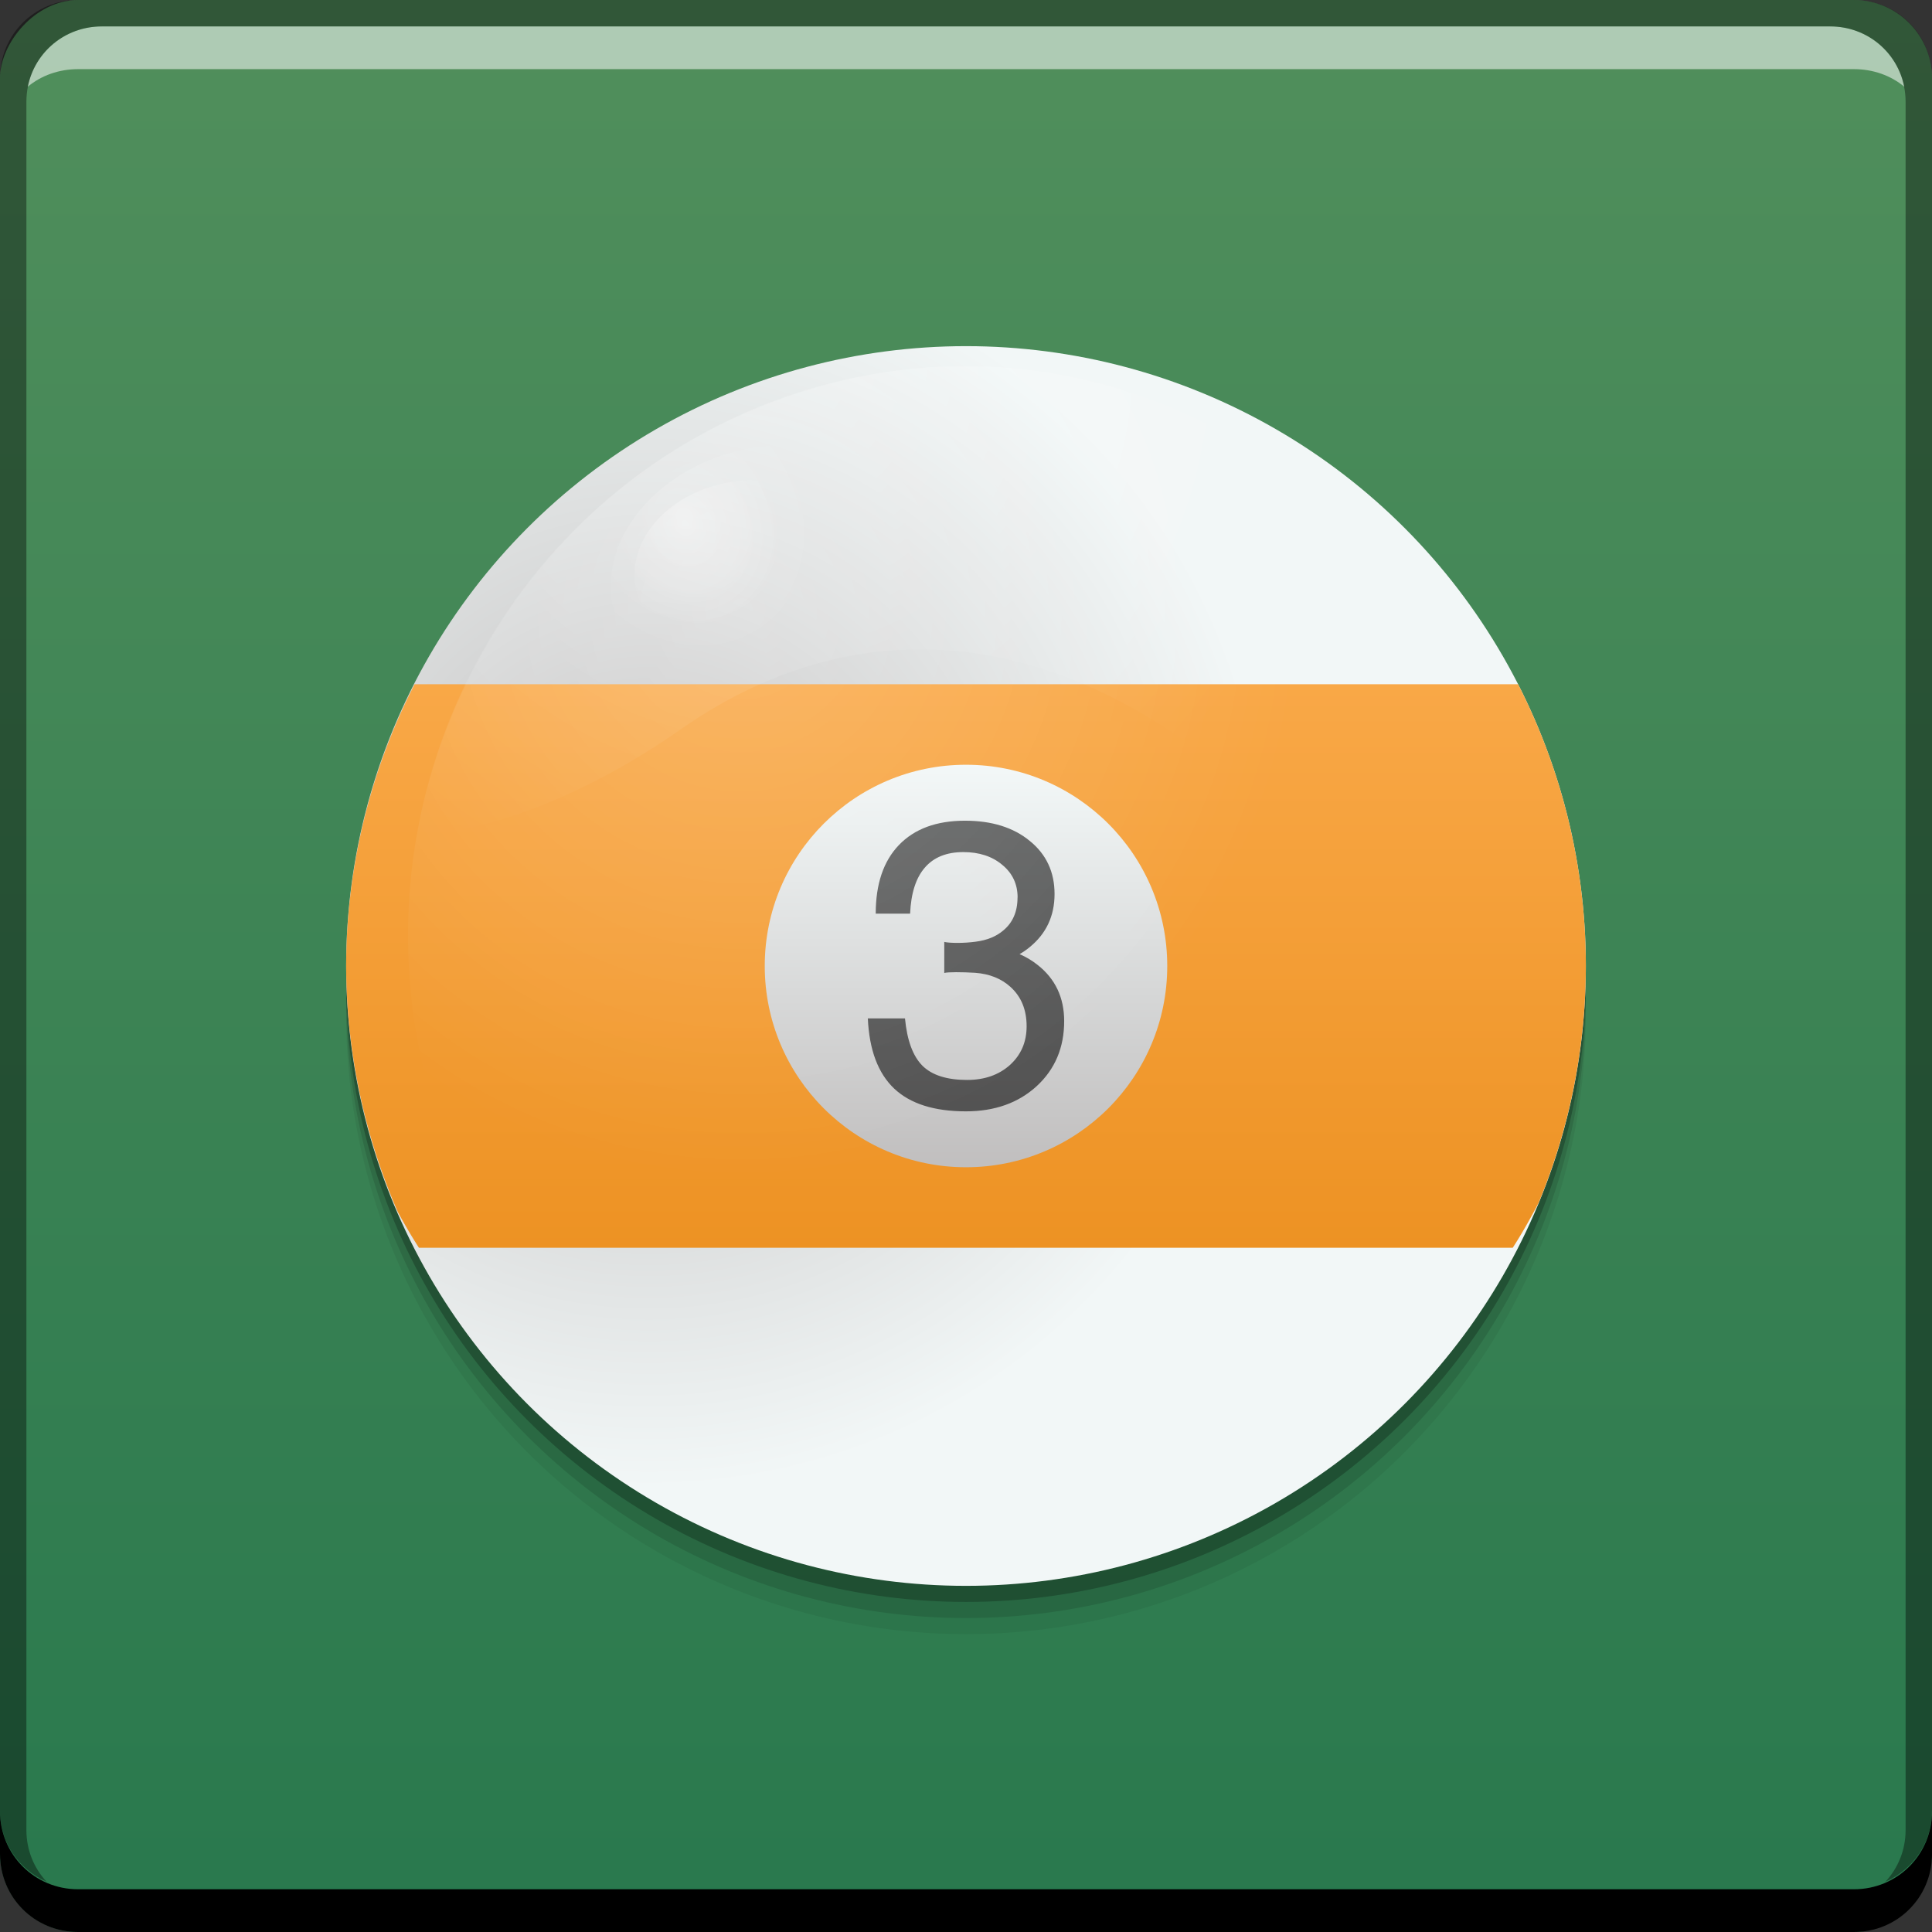 <?xml version="1.0" encoding="UTF-8" standalone="no"?>
<!-- Created with Inkscape (http://www.inkscape.org/) -->

<svg
   xmlns:dc="http://purl.org/dc/elements/1.1/"
   xmlns:cc="http://creativecommons.org/ns#"
   xmlns:rdf="http://www.w3.org/1999/02/22-rdf-syntax-ns#"
   xmlns:svg="http://www.w3.org/2000/svg"
   xmlns="http://www.w3.org/2000/svg"
   xmlns:xlink="http://www.w3.org/1999/xlink"
   xmlns:sodipodi="http://sodipodi.sourceforge.net/DTD/sodipodi-0.dtd"
   xmlns:inkscape="http://www.inkscape.org/namespaces/inkscape"
   width="48"
   height="48"
   id="svg5453"
   version="1.1"
   inkscape:version="0.48+devel r"
   sodipodi:docname="billard-gl.svg">
  <rect width="100%" height="100%" fill="#333333" stroke="none"/>
  <defs
     id="defs5455">
    <linearGradient
       inkscape:collect="always"
       id="linearGradient6754">
      <stop
         style="stop-color:#ffffff;stop-opacity:1;"
         offset="0"
         id="stop6756" />
      <stop
         style="stop-color:#ffffff;stop-opacity:0"
         offset="1"
         id="stop6758" />
    </linearGradient>
    <linearGradient
       id="linearGradient887"
       inkscape:collect="always">
      <stop
         id="stop889"
         offset="0"
         style="stop-color:#28784d;stop-opacity:1" />
      <stop
         id="stop891"
         offset="1"
         style="stop-color:#518f5c;stop-opacity:1" />
    </linearGradient>
    <linearGradient
       gradientTransform="translate(384.571,504.564)"
       gradientUnits="userSpaceOnUse"
       y2="-1004.389"
       x2="25.266"
       y1="-1053.002"
       x1="25.266"
       id="linearGradient893"
       xlink:href="#linearGradient887"
       inkscape:collect="always" />
    <radialGradient
       inkscape:collect="always"
       xlink:href="#linearGradient4001"
       id="radialGradient6748"
       cx="400.697"
       cy="521.366"
       fx="400.697"
       fy="521.366"
       r="15.4"
       gradientUnits="userSpaceOnUse"
       gradientTransform="translate(1.5043249e-4,0)" />
    <radialGradient
       inkscape:collect="always"
       xlink:href="#linearGradient6754"
       id="radialGradient6762"
       cx="402.665"
       cy="515.46"
       fx="402.665"
       fy="515.46"
       r="14.4"
       gradientUnits="userSpaceOnUse"
       gradientTransform="matrix(0.963,0,0,0.983,15.23,8.242)" />
    <radialGradient
       inkscape:collect="always"
       xlink:href="#linearGradient6754"
       id="radialGradient6766"
       gradientUnits="userSpaceOnUse"
       gradientTransform="matrix(0.095,0.234,-0.203,0.082,347.813,451.027)"
       cx="402.665"
       cy="515.46"
       fx="402.665"
       fy="515.46"
       r="14.4" />
    <radialGradient
       inkscape:collect="always"
       xlink:href="#linearGradient6754"
       id="radialGradient6770"
       gradientUnits="userSpaceOnUse"
       gradientTransform="matrix(0.067,0.166,-0.144,0.058,392.618,455.098)"
       cx="402.665"
       cy="515.46"
       fx="402.665"
       fy="515.46"
       r="14.4" />
    <radialGradient
       inkscape:collect="always"
       xlink:href="#linearGradient6754"
       id="radialGradient6778"
       gradientUnits="userSpaceOnUse"
       gradientTransform="matrix(0.963,0,0,0.983,-369.341,-491.556)"
       cx="403.507"
       cy="509.215"
       fx="403.507"
       fy="509.215"
       r="14.4" />
    <linearGradient
       id="linearGradient3356"
       inkscape:collect="always">
      <stop
         id="stop3358"
         offset="0"
         style="stop-color:#ed9223;stop-opacity:1" />
      <stop
         id="stop3360"
         offset="1"
         style="stop-color:#f9a847;stop-opacity:1" />
    </linearGradient>
    <linearGradient
       inkscape:collect="always"
       xlink:href="#linearGradient3356"
       id="linearGradient4219"
       x1="23.22"
       y1="31.069"
       x2="23.22"
       y2="16.959"
       gradientUnits="userSpaceOnUse" />
    <linearGradient
       inkscape:collect="always"
       id="linearGradient4001">
      <stop
         style="stop-color:#c0bebe;stop-opacity:1"
         offset="0"
         id="stop4003" />
      <stop
         style="stop-color:#f2f7f7;stop-opacity:1"
         offset="1"
         id="stop4005" />
    </linearGradient>
    <linearGradient
       inkscape:collect="always"
       xlink:href="#linearGradient4001"
       id="linearGradient4513"
       x1="408.801"
       y1="528.87"
       x2="408.801"
       y2="518.779"
       gradientUnits="userSpaceOnUse" />
  </defs>
  <sodipodi:namedview
     id="base"
     pagecolor="#ffffff"
     bordercolor="#666666"
     borderopacity="1.0"
     inkscape:pageopacity="0"
     inkscape:pageshadow="2"
     inkscape:zoom="6.201479"
     inkscape:cx="4.6922704"
     inkscape:cy="25.582137"
     inkscape:document-units="px"
     inkscape:current-layer="layer1"
     showgrid="false"
     fit-margin-top="0"
     fit-margin-left="0"
     fit-margin-right="0"
     fit-margin-bottom="0"
     inkscape:window-width="1366"
     inkscape:window-height="666"
     inkscape:window-x="-2"
     inkscape:window-y="25"
     inkscape:window-maximized="1"
     inkscape:showpageshadow="false"
     borderlayer="true"
     inkscape:snap-global="false" />
  <g
     inkscape:label="Capa 1"
     inkscape:groupmode="layer"
     id="layer1"
     transform="translate(-384.571,-499.798)">
    <rect
       style="fill:url(#linearGradient893);fill-opacity:1;stroke:none"
       id="rect2991-1"
       width="48"
       height="48"
       x="384.571"
       y="-547.798"
       ry="1.945"
       transform="scale(1,-1)" />
    <circle
       r="15.4"
       cy="524.998"
       cx="408.571"
       id="circle6818"
       style="fill:#000000;fill-opacity:0.059;stroke:none"
       d="m 423.971,524.998 a 15.4,15.4 0 0 1 -15.4,15.4 15.4,15.4 0 0 1 -15.4,-15.4 15.4,15.4 0 0 1 15.4,-15.4 15.4,15.4 0 0 1 15.4,15.4 z" />
    <circle
       style="fill:#000000;fill-opacity:0.118;stroke:none"
       id="circle6816"
       cx="408.571"
       cy="524.598"
       r="15.4"
       d="m 423.971,524.598 a 15.4,15.4 0 0 1 -15.4,15.4 15.4,15.4 0 0 1 -15.4,-15.4 15.4,15.4 0 0 1 15.4,-15.4 15.4,15.4 0 0 1 15.4,15.4 z" />
    <circle
       r="15.4"
       cy="524.198"
       cx="408.571"
       id="circle6812"
       style="fill:#000000;fill-opacity:0.235;stroke:none"
       d="m 423.971,524.198 a 15.4,15.4 0 0 1 -15.4,15.4 15.4,15.4 0 0 1 -15.4,-15.4 15.4,15.4 0 0 1 15.4,-15.4 15.4,15.4 0 0 1 15.4,15.4 z" />
    <path
       inkscape:connector-curvature="0"
       style="fill:#000000;fill-opacity:1;stroke:none"
       d="m 384.571,544.798 0,1.062 c 0,1.077 0.86,1.938 1.938,1.938 l 44.125,0 c 1.077,0 1.938,-0.86 1.938,-1.938 l 0,-1.062 c 0,1.077 -0.86,1.938 -1.938,1.938 l -44.125,0 c -1.077,0 -1.938,-0.86 -1.938,-1.938 z"
       id="rect846-4" />
    <path
       inkscape:connector-curvature="0"
       style="fill:#ffffff;fill-opacity:0.537;stroke:none"
       d="m 387.103,500.454 c -0.917,0 -1.671,0.639 -1.844,1.5 0.336,-0.28 0.775,-0.438 1.25,-0.438 l 44.125,0 c 0.475,0 0.914,0.158 1.25,0.438 -0.173,-0.861 -0.927,-1.5 -1.844,-1.5 l -42.938,0 z"
       id="path7515-0" />
    <path
       inkscape:connector-curvature="0"
       style="fill:#000000;fill-opacity:0.392;stroke:none"
       d="m 386.509,499.798 c -1.077,0 -1.938,0.86 -1.938,1.938 l 0,43.062 c 0,0.793 0.48,1.449 1.156,1.75 -0.309,-0.333 -0.5,-0.782 -0.5,-1.281 l 0,-42.938 c 0,-1.048 0.827,-1.875 1.875,-1.875 l 42.938,0 c 1.048,0 1.875,0.827 1.875,1.875 l 0,42.938 c 0,0.499 -0.191,0.948 -0.5,1.281 0.676,-0.301 1.156,-0.957 1.156,-1.75 l 0,-43.062 c 0,-1.077 -0.86,-1.938 -1.938,-1.938 l -44.125,0 z"
       id="rect4280-0" />
    <circle
       style="fill:url(#radialGradient6748);fill-opacity:1.0;stroke:none"
       id="path5295"
       cx="408.571"
       cy="523.798"
       r="15.4"
       d="m 423.971,523.798 a 15.4,15.4 0 0 1 -15.4,15.4 15.4,15.4 0 0 1 -15.4,-15.4 15.4,15.4 0 0 1 15.4,-15.4 15.4,15.4 0 0 1 15.4,15.4 z" />
    <path
       style="opacity:1;fill:url(#linearGradient4219);fill-opacity:1;stroke:none;stroke-width:2.8;stroke-miterlimit:4;stroke-dasharray:none;stroke-opacity:0.55"
       d="M 10.301 17 A 15.4 15.4 0 0 0 8.6 24 A 15.4 15.4 0 0 0 9.887 30.119 C 9.888 30.121 9.89 30.123 9.891 30.125 C 10.053 30.422 10.224 30.714 10.408 31 L 37.584 31 C 37.817 30.639 38.026 30.266 38.225 29.887 A 15.4 15.4 0 0 0 39.4 24 A 15.4 15.4 0 0 0 37.717 17 L 10.301 17 z "
       transform="translate(384.571,499.798)"
       id="rect4165" />
    <circle
       style="opacity:1;fill:url(#linearGradient4513);fill-opacity:1;stroke:none;stroke-width:2.8;stroke-miterlimit:4;stroke-dasharray:none;stroke-opacity:0.55"
       id="path4505"
       cx="408.571"
       cy="523.798"
       r="5" />
    <g
       style="font-style:normal;font-variant:normal;font-weight:normal;font-stretch:normal;font-size:10px;line-height:125%;font-family:Helvetica;-inkscape-font-specification:Helvetica;letter-spacing:0px;word-spacing:0px;fill:#000000;fill-opacity:0.587;stroke:none;stroke-width:1px;stroke-linecap:butt;stroke-linejoin:miter;stroke-opacity:1"
       id="text4515">
      <path
         d="m 409.853,522.096 q 0,-0.498 -0.381,-0.811 -0.376,-0.317 -0.967,-0.317 -0.625,0 -0.957,0.386 -0.332,0.381 -0.366,1.143 l 0,0 -0.854,0 0,0 q 0,-1.104 0.576,-1.704 0.581,-0.605 1.641,-0.605 1.001,0 1.611,0.503 0.615,0.498 0.615,1.318 0,0.815 -0.615,1.318 -0.117,0.098 -0.254,0.176 l 0,0 q 0.254,0.112 0.449,0.269 0.659,0.518 0.659,1.396 0,0.986 -0.684,1.616 -0.684,0.625 -1.758,0.625 -1.182,0 -1.782,-0.566 -0.601,-0.571 -0.654,-1.743 l 0,0 0.923,0 0,0 q 0.078,0.82 0.435,1.177 0.356,0.352 1.108,0.352 0.649,0 1.064,-0.371 0.415,-0.376 0.415,-0.962 0,-0.615 -0.4,-0.977 -0.342,-0.312 -0.879,-0.352 -0.249,-0.015 -0.474,-0.015 -0.22,0 -0.293,0.019 l 0,-0.771 q 0.107,0.024 0.332,0.024 0.225,0 0.444,-0.029 0.425,-0.054 0.688,-0.278 0.356,-0.293 0.356,-0.82 z"
         id="path4520"
         inkscape:connector-curvature="0"
         style="fill:#000000;fill-opacity:0.587" />
    </g>
    <ellipse
       cy="523.045"
       cx="408.571"
       id="circle6750"
       style="opacity:0.17;fill:url(#radialGradient6762);fill-opacity:1;stroke:none"
       rx="13.863"
       ry="14.153"
       d="m 422.435,523.045 a 13.863,14.153 0 0 1 -13.863,14.153 13.863,14.153 0 0 1 -13.863,-14.153 13.863,14.153 0 0 1 13.863,-14.153 13.863,14.153 0 0 1 13.863,14.153 z" />
    <ellipse
       ry="3.15"
       rx="3.993"
       style="opacity:0.17;fill:url(#radialGradient6766);fill-opacity:1;stroke:none"
       id="ellipse6764"
       cx="283.194"
       cy="589.362"
       transform="matrix(0.976,-0.216,0.216,0.976,0,0)"
       d="m 287.187,589.362 a 3.993,3.15 0 0 1 -3.993,3.15 3.993,3.15 0 0 1 -3.993,-3.15 3.993,3.15 0 0 1 3.993,-3.15 3.993,3.15 0 0 1 3.993,3.15 z" />
    <ellipse
       transform="matrix(0.995,-0.105,0.105,0.995,0,0)"
       cy="553.151"
       cx="346.815"
       id="ellipse6768"
       style="opacity:0.34;fill:url(#radialGradient6770);fill-opacity:1;stroke:none"
       rx="2.83"
       ry="2.233"
       d="m 349.645,553.151 a 2.83,2.233 0 0 1 -2.83,2.233 2.83,2.233 0 0 1 -2.83,-2.233 2.83,2.233 0 0 1 2.83,-2.233 2.83,2.233 0 0 1 2.83,2.233 z" />
    <path
       style="opacity:0.17;fill:url(#radialGradient6778);fill-opacity:1;stroke:none"
       d="m 24,9.094 c -3.219,0.003 -6.424,1.194 -8.892,3.305 -2.467,2.111 -4.177,5.124 -4.743,8.359 1.775,-0.091 4.188,-0.986 6.543,-2.635 4.632,-3.243 10.189,-2.663 15.4,2.779 2.349,2.453 4.888,-2.026 3.258,-5.444 C 33.056,11.569 28.563,9.097 24,9.094 Z"
       transform="translate(384.571,499.798)"
       id="ellipse6774"
       inkscape:connector-curvature="0"
       sodipodi:nodetypes="cscsscc" />
  </g>
</svg>
